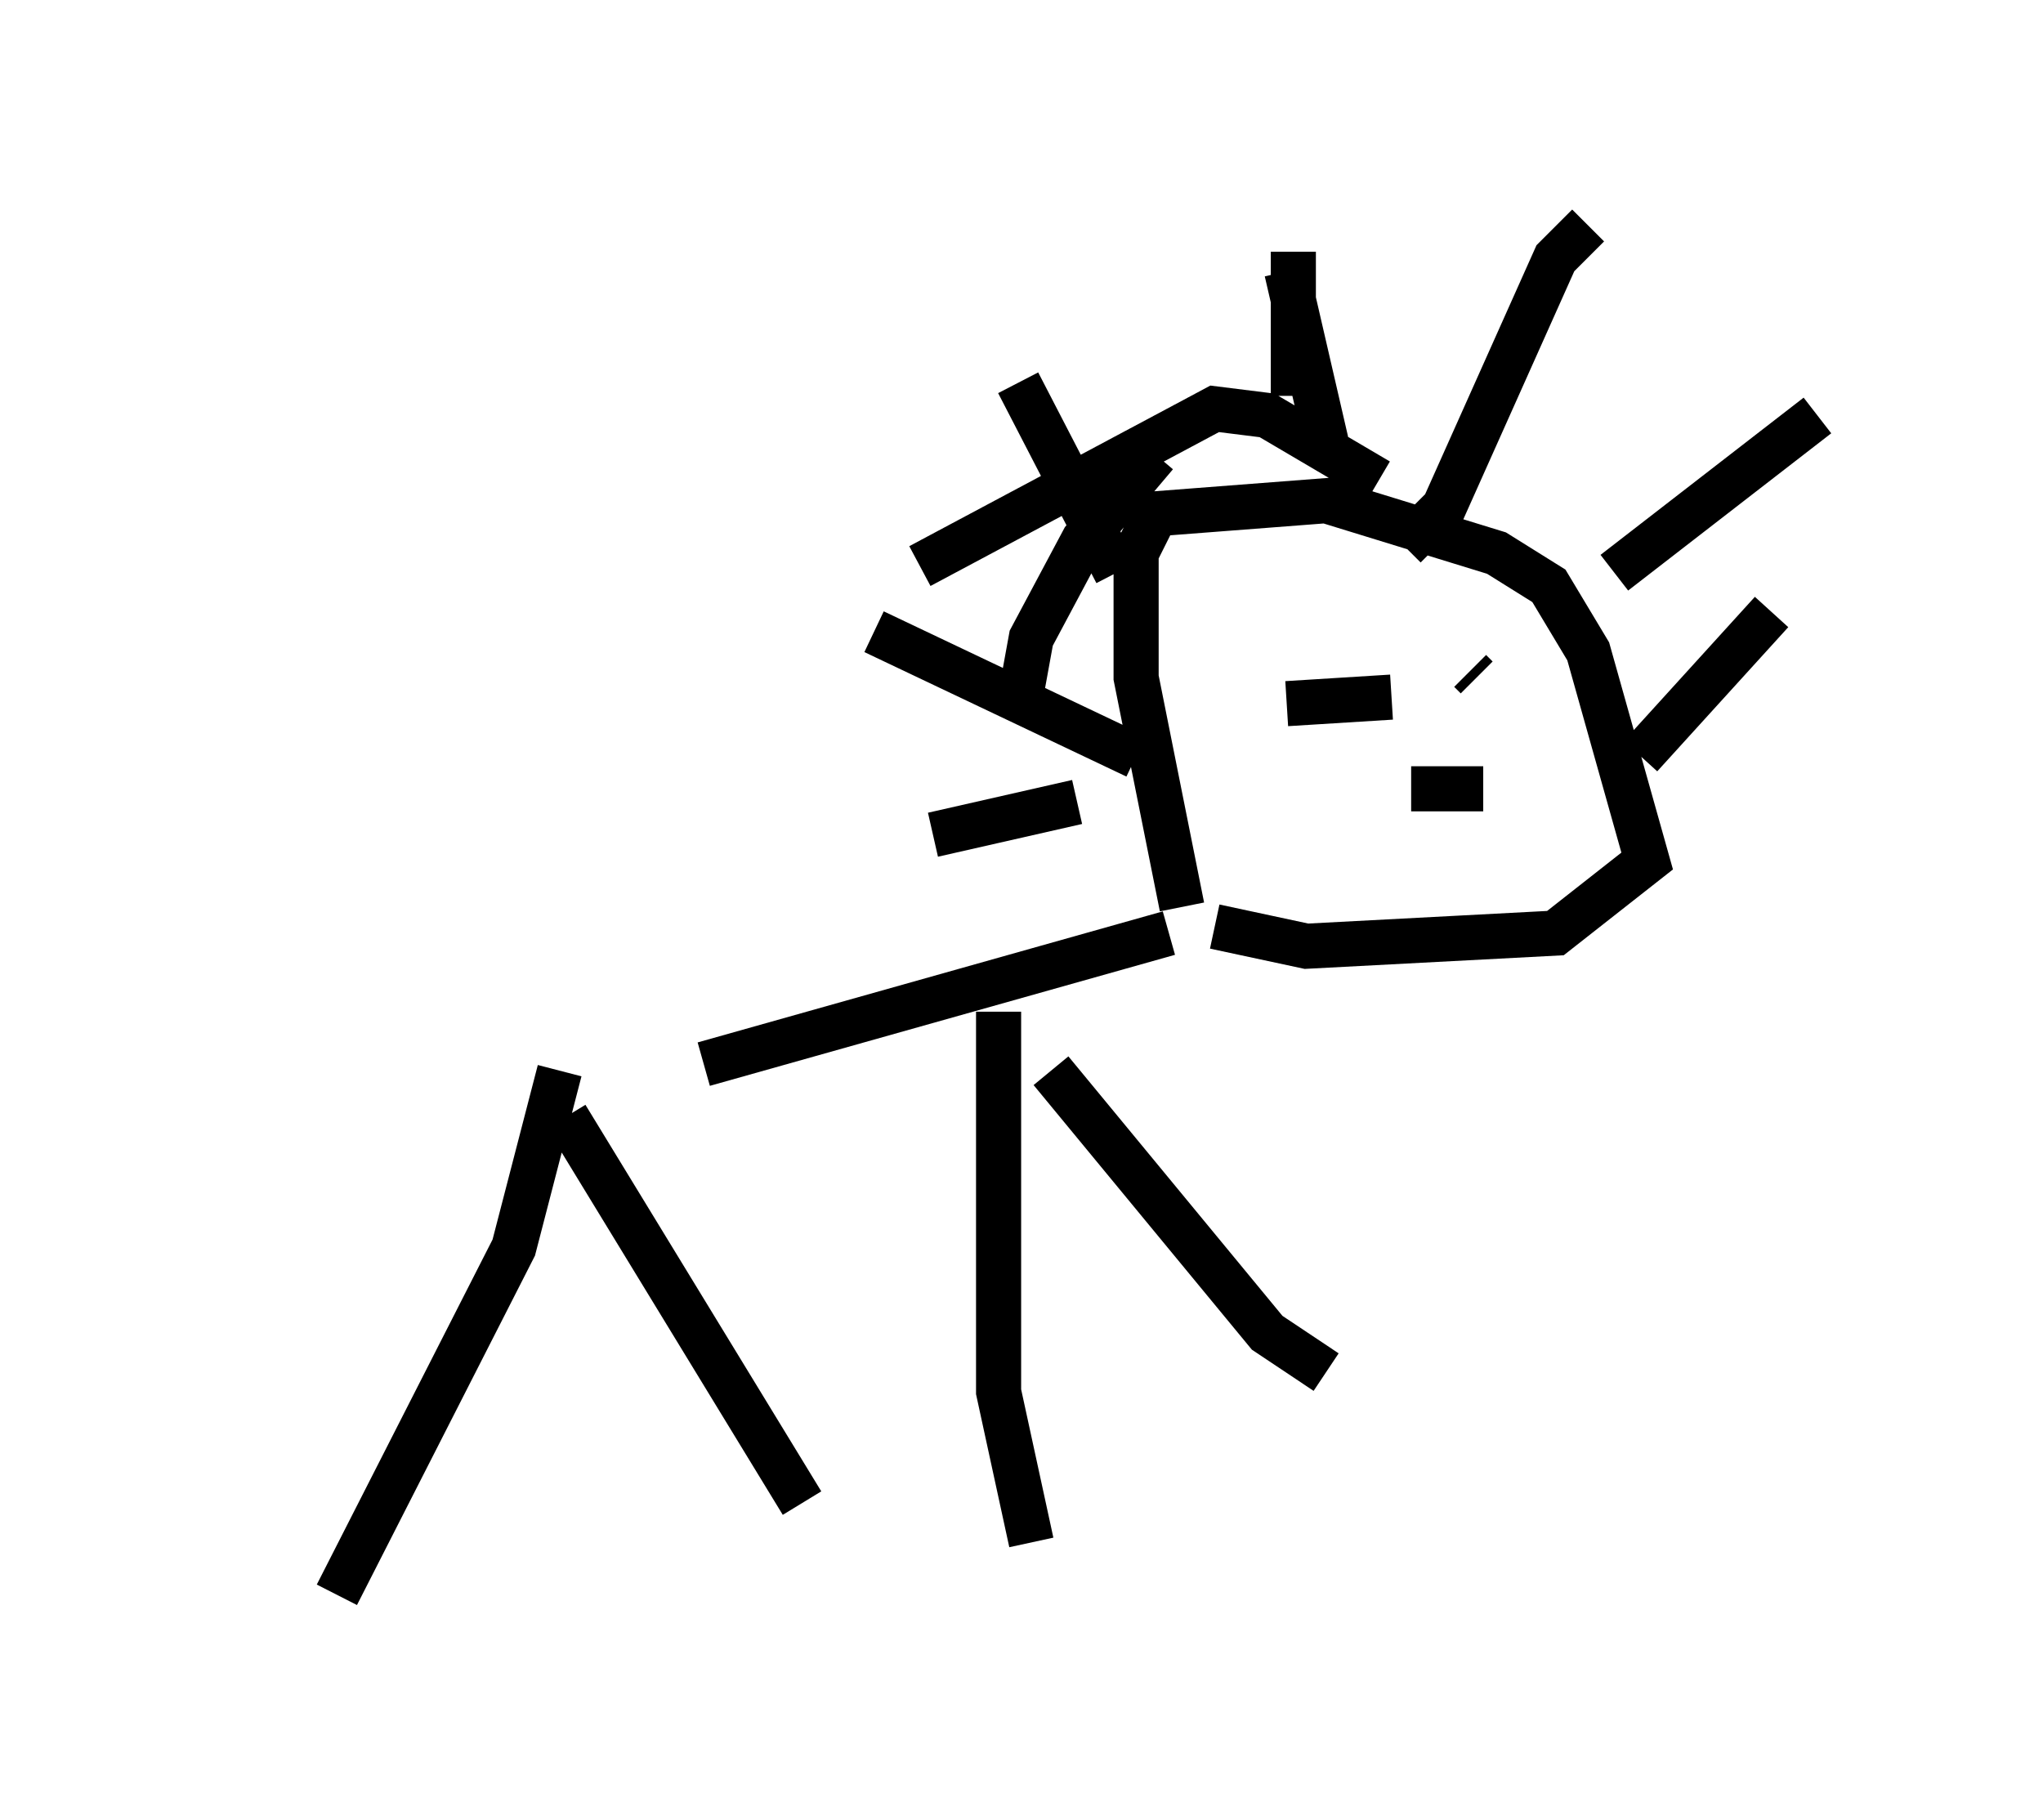 <?xml version="1.0" encoding="utf-8" ?>
<svg baseProfile="full" height="40.357" version="1.1" width="45.296" xmlns="http://www.w3.org/2000/svg" xmlns:ev="http://www.w3.org/2001/xml-events" xmlns:xlink="http://www.w3.org/1999/xlink"><defs /><rect fill="white" height="40.357" width="45.296" x="0" y="0" /><path d="M5, 28.095 m10.603, -4.503 l10.313, -2.905 m-13.508, 3.05 l-1.017, 3.922 -3.922, 7.698 m5.084, -10.603 l5.229, 8.57 m4.358, -10.894 l0.0, 8.425 0.726, 3.341 m0.436, -10.458 l4.793, 5.81 1.307, 0.872 m-3.196, -10.313 l-1.017, -5.084 0.0, -2.76 l0.436, -0.872 3.777, -0.291 l3.777, 1.162 1.162, 0.726 l0.872, 1.453 1.307, 4.648 l-2.034, 1.598 -5.52, 0.291 l-2.034, -0.436 m-1.743, -3.777 l-5.81, -2.76 m5.374, -1.307 l-2.179, -4.212 m6.101, 0.291 l0.0, -3.196 m2.469, 6.536 l0.872, -0.872 2.469, -5.52 l0.726, -0.726 m-5.81, 4.793 l-0.872, -3.777 m7.263, 6.682 l4.503, -3.486 m-3.922, 7.553 l2.905, -3.196 m-15.397, 4.212 l-3.196, 0.726 m9.877, -7.844 l-2.469, -1.453 -1.162, -0.145 l-6.536, 3.486 m5.229, -2.469 l-1.598, 1.888 -1.162, 2.179 l-0.291, 1.598 m4.212, 0.145 l0.0, 0.0 m4.067, -0.436 l-2.324, 0.145 m4.067, -0.726 l0.145, 0.145 m-1.453, 2.469 l1.598, 0.0 " fill="none" stroke="black" stroke-width="1" /></svg>